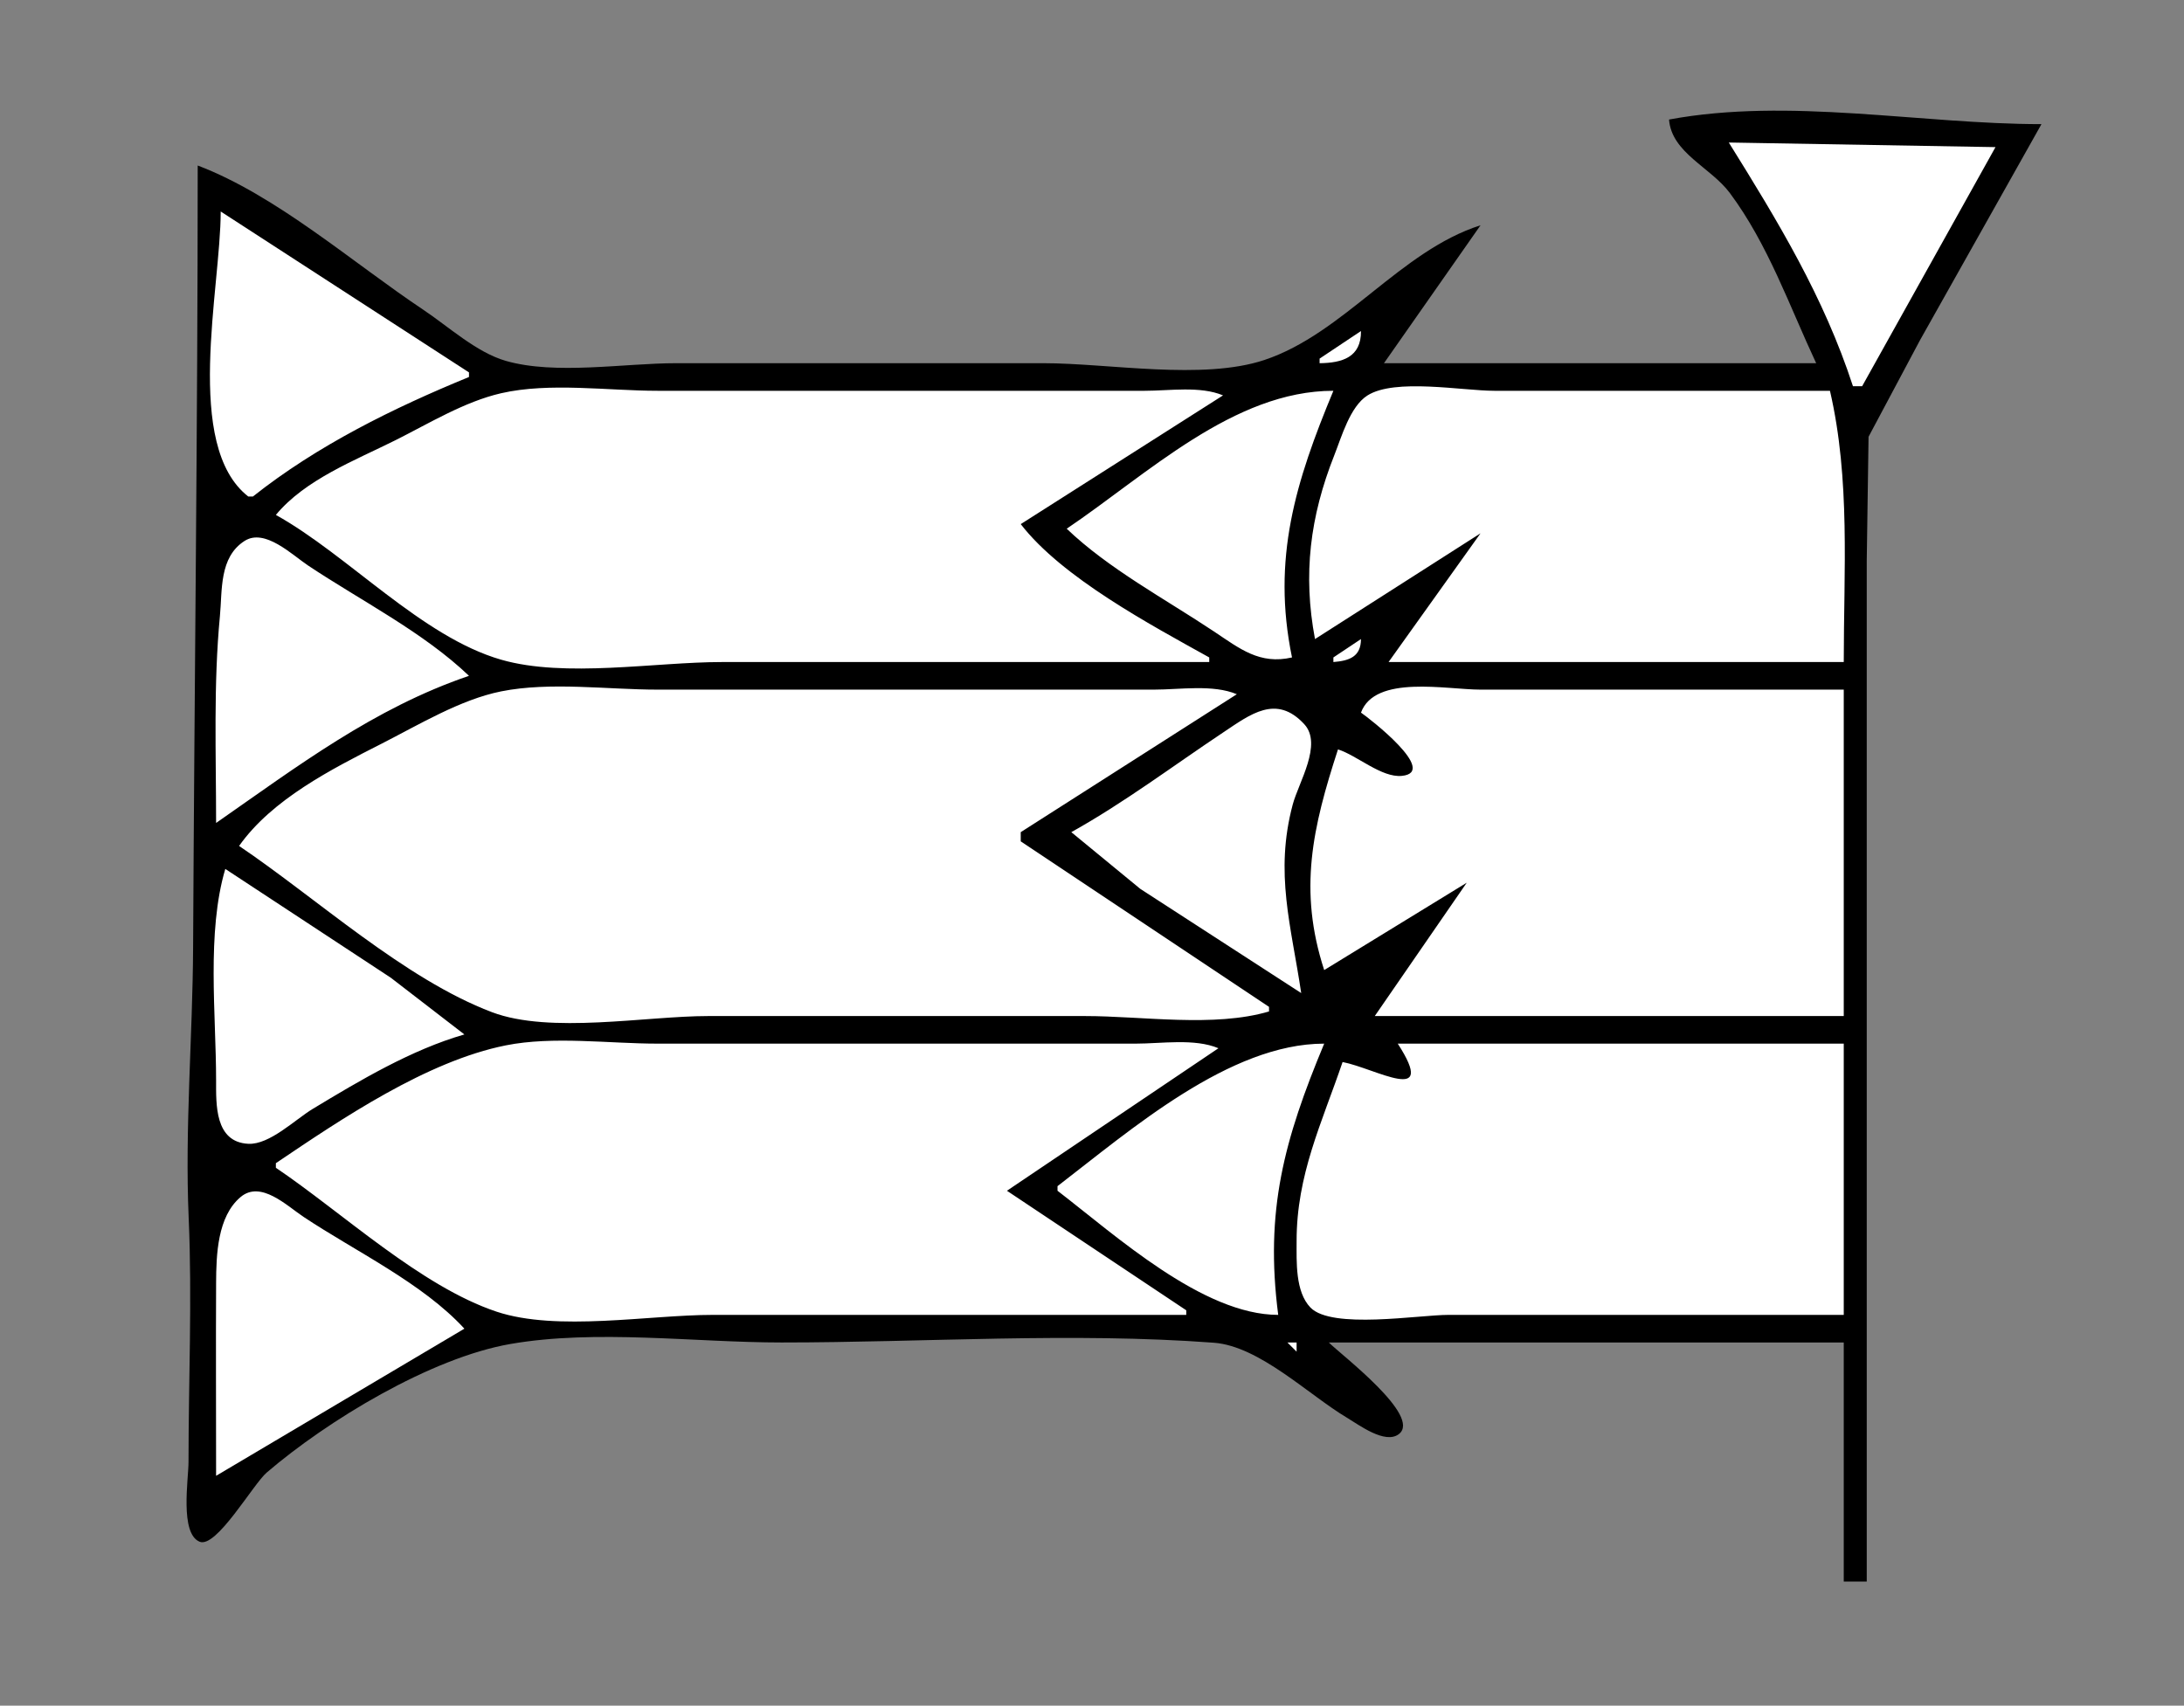 <?xml version="1.0" standalone="yes"?>
<svg xmlns="http://www.w3.org/2000/svg" width="475" height="371">
<rect width="100%" height="100%" fill="#808080" stroke="none"/>
<!-- <path style="fill:#ffffff; stroke:none;" d="M0 0L0 371L475 371L475 0L0 0z"/>
--><path style="fill:#000000; stroke:none;" d="M363 26C363.561 33.265 372.054 36.376 376.239 42C384.537 53.15 389.17 66.536 395 79L301 79L322 49C304.563 54.556 292.271 72.541 275 78.298C261.578 82.772 241.145 79 227 79L147 79C135.764 79 120.807 81.602 110 78.49C103.612 76.65 97.481 70.988 92 67.333C76.768 57.179 60.099 42.481 43 36C43 92.622 42.272 149.371 41.999 206C41.905 225.611 40.177 245.306 41.039 265C41.807 282.538 41 300.321 41 318C41 321.74 39.071 333.552 43.414 335.338C47.047 336.832 55.054 322.826 58 320.3C71.179 309.001 93.656 295.348 111 292.329C129.585 289.094 151.126 292 170 292C201.049 292 233.047 289.74 264 292.055C273.923 292.797 284.612 303.409 293 308.396C295.488 309.875 301.249 314.231 304.238 311.929C309.306 308.026 291.662 294.662 289 292L401 292L401 344L406 344L406 175L406 122L406.394 95L417.579 74L444 27C417.601 26.997 389.179 21.14 363 26z"/>
<path style="fill:#ffffff; stroke:none;" d="M376 31C386.681 48.151 396.673 64.588 403 84L405 84L434 32L376 31M48 46C48 62.798 39.831 96.939 54 108L55 108C69.002 96.896 85.525 88.759 102 82L102 81L48 46M296 72L287 78L287 79C291.925 78.941 296.056 77.718 296 72M60 112C75.748 120.768 91.706 138.51 109 143.49C122.894 147.49 142.532 144 157 144L263 144L263 143C250.183 135.864 230.97 125.622 222 114L266 86C261.031 83.915 254.35 85 249 85L213 85L143 85C132.254 85 119.494 83.124 109 85.529C101.014 87.359 93.272 92.117 86 95.753C77.229 100.138 66.361 104.303 60 112M232 115C241.123 123.737 253.487 130.325 264 137.333C269.68 141.12 273.968 144.61 281 143C276.567 121.512 281.778 104.774 290 85C268.303 85 249.523 103.179 232 115M286 139L322 116L302 144L401 144C401 124.182 402.463 104.291 398 85L325 85C318.024 85 303.365 82.217 297.39 86.028C293.617 88.435 291.77 95.046 290.204 99C284.905 112.377 283.348 124.924 286 139M48.333 111.667L48.667 112.333L48.333 111.667M47 179C64.639 166.721 81.296 154.05 102 147C92.102 137.521 78.406 130.604 67 123C63.529 120.686 57.586 114.834 53.188 117.658C47.64 121.222 48.365 128.401 47.83 134C46.405 148.912 47 164.009 47 179M296 139L290 143L290 144C293.475 143.724 295.992 142.838 296 139M52 184C68.89 195.394 87.971 212.95 107 220.157C119.647 224.946 140.487 221 154 221L236 221C248.419 221 264.083 223.523 276 220L276 219L222 183L222 181L269 151C263.784 148.811 256.619 150 251 150L212 150L143 150C132.17 150 119.627 148.253 109 150.379C100.135 152.152 91.004 157.687 83 161.756C72.117 167.288 59.167 173.853 52 184M284 150L285 151L284 150M296 155C297.829 156.251 312.962 167.957 304.897 168.759C300.478 169.199 295.173 164.321 291 163C285.467 180.004 282.336 193.586 288 211L319 192L299 221L401 221L401 150L322 150C314.619 150 299.053 146.696 296 155M233 181L248 193.333L283 216C280.848 201.431 277.171 189.939 281.155 175C282.447 170.154 287.69 161.883 283.667 157.519C277.585 150.921 271.949 155.368 266 159.333C255.116 166.589 244.428 174.638 233 181M49 189C44.911 202.834 46.999 220.606 47 235C47 240.184 46.684 248.417 54.001 248.787C58.634 249.022 64.219 243.488 68 241.204C78.232 235.022 89.456 228.326 101 225L85 212.667L49 189M292.667 216.333L293.333 216.667L292.667 216.333M60 253L60 254C74.412 263.723 91.519 279.804 108 285.298C121.156 289.683 141.138 286 155 286L258 286L258 285L219 259L265 228C259.784 225.811 252.619 227 247 227L208 227L143 227C132.483 227 120.322 225.314 110 227.379C92.784 230.823 74.318 243.341 60 253M230 258L230 259C242.707 268.767 261.608 285.987 278 286C275.07 263.312 279.277 247.953 288 227C267.436 227 245.99 245.709 230 258M304 227C312.798 240.62 299.184 232.385 292 231C287.456 244.345 281.978 255.54 282 270C282.007 274.406 281.68 280.938 285.005 284.397C289.62 289.195 308.576 286 315 286L401 286L401 227L304 227M48.333 253.667L48.667 254.333L48.333 253.667M47 321L101 289C91.905 279.076 77.2 272.132 66 264.667C62.337 262.225 56.711 256.681 52.33 260.362C47.279 264.604 47.03 272.954 47.001 279C46.933 292.999 47 307.001 47 321M280 292L282 294L282 292L280 292z"/>
</svg>
